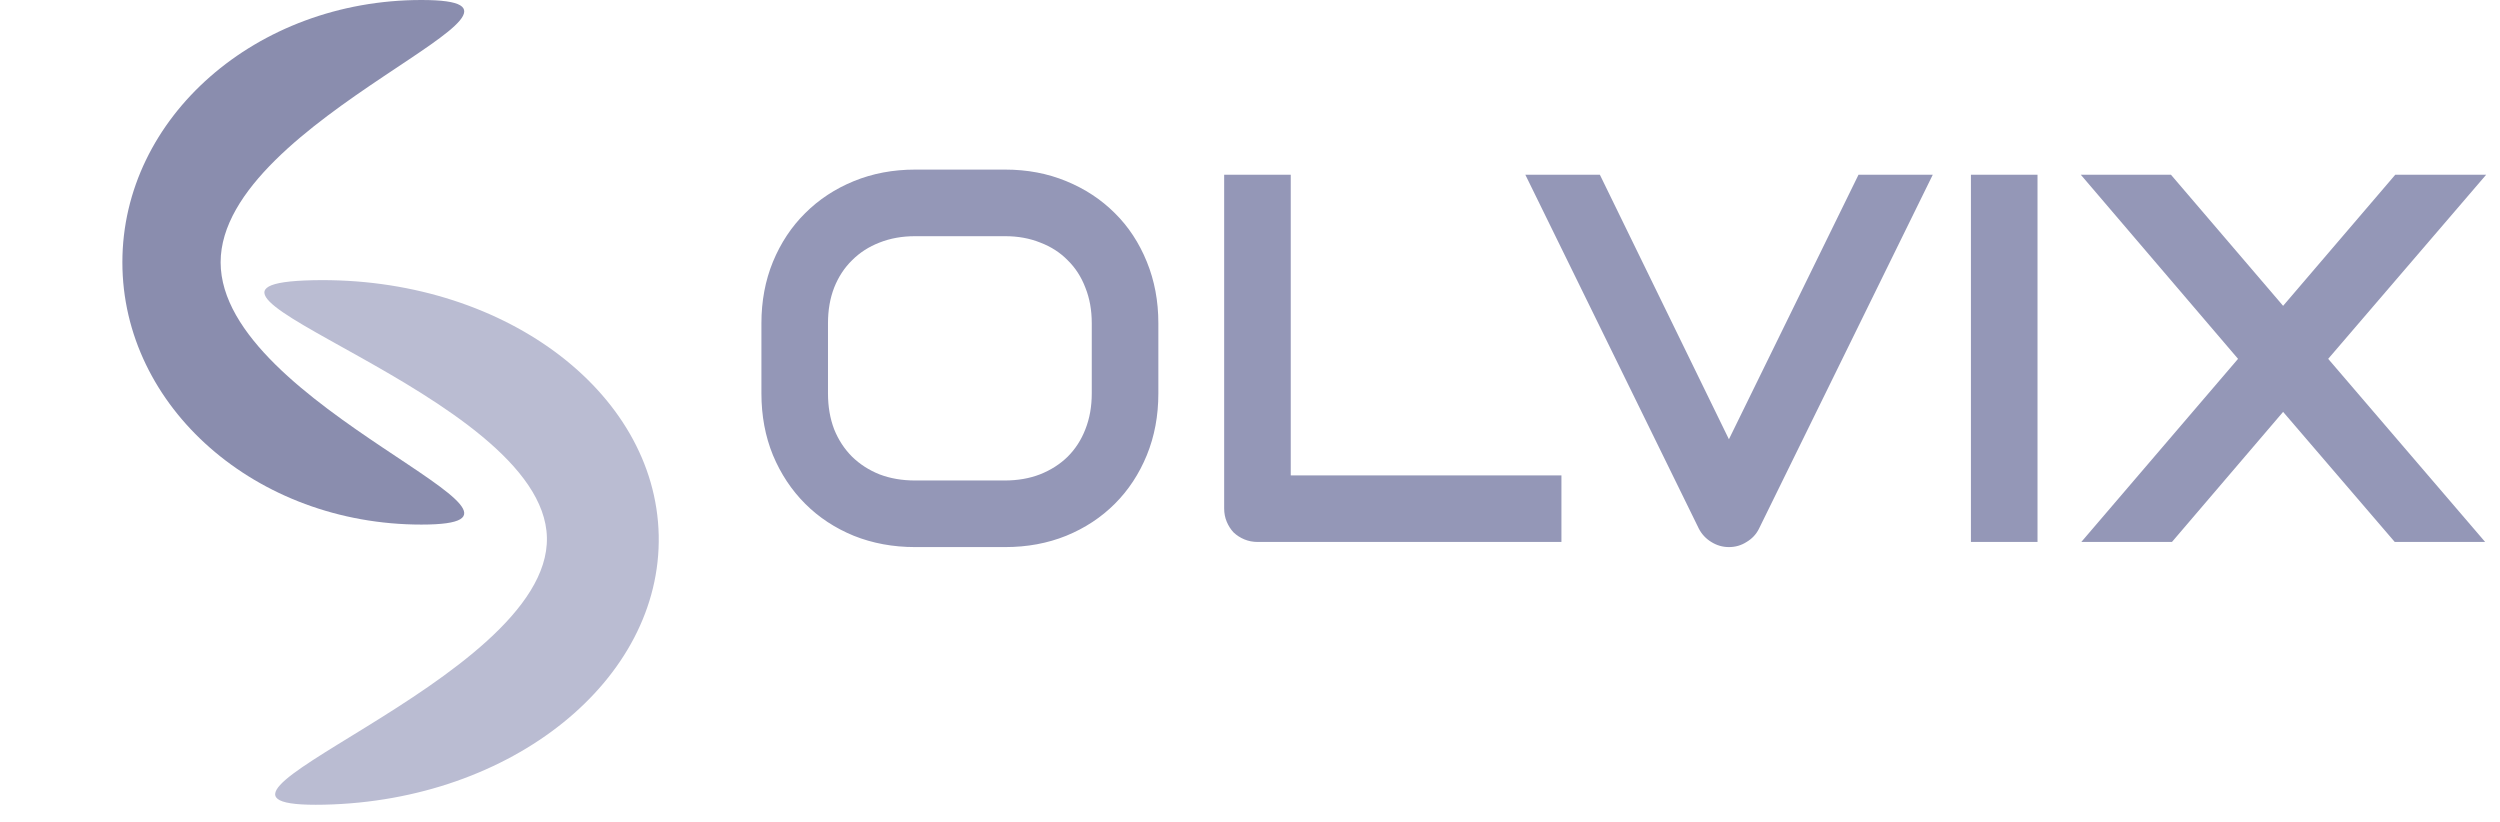 <svg width="143" height="47" viewBox="0 0 143 47" fill="none" xmlns="http://www.w3.org/2000/svg">
<path d="M12.62 15.003C12.62 23.289 33.553 30.006 24.105 30.006C14.658 30.006 7 23.289 7 15.003C7 6.717 14.658 0 24.105 0C33.553 0 12.62 6.717 12.62 15.003Z" fill="#8A8DAE"/>
<path d="M31.283 30.747C31.462 39.031 7.792 46.259 18.54 46.028C29.287 45.797 37.856 38.894 37.678 30.61C37.499 22.326 28.642 15.798 17.895 16.029C7.147 16.26 31.105 22.463 31.283 30.747Z" fill="#BABCD2"/>
<path d="M66.258 22.504C66.258 23.783 66.038 24.96 65.599 26.034C65.159 27.108 64.549 28.036 63.768 28.817C62.986 29.599 62.059 30.209 60.984 30.648C59.92 31.078 58.758 31.293 57.498 31.293H52.342C51.082 31.293 49.915 31.078 48.841 30.648C47.767 30.209 46.839 29.599 46.058 28.817C45.276 28.036 44.661 27.108 44.212 26.034C43.773 24.96 43.553 23.783 43.553 22.504V18.49C43.553 17.221 43.773 16.049 44.212 14.975C44.661 13.891 45.276 12.963 46.058 12.191C46.839 11.41 47.767 10.8 48.841 10.36C49.915 9.921 51.082 9.701 52.342 9.701H57.498C58.758 9.701 59.92 9.921 60.984 10.36C62.059 10.8 62.986 11.41 63.768 12.191C64.549 12.963 65.159 13.891 65.599 14.975C66.038 16.049 66.258 17.221 66.258 18.49V22.504ZM62.449 18.49C62.449 17.738 62.327 17.06 62.083 16.454C61.849 15.839 61.512 15.316 61.072 14.887C60.643 14.447 60.12 14.11 59.505 13.876C58.899 13.632 58.23 13.51 57.498 13.51H52.342C51.6 13.51 50.921 13.632 50.306 13.876C49.7 14.11 49.178 14.447 48.738 14.887C48.299 15.316 47.957 15.839 47.713 16.454C47.478 17.06 47.361 17.738 47.361 18.49V22.504C47.361 23.256 47.478 23.939 47.713 24.555C47.957 25.16 48.299 25.683 48.738 26.122C49.178 26.552 49.7 26.889 50.306 27.133C50.921 27.367 51.6 27.484 52.342 27.484H57.469C58.211 27.484 58.885 27.367 59.49 27.133C60.105 26.889 60.633 26.552 61.072 26.122C61.512 25.683 61.849 25.16 62.083 24.555C62.327 23.939 62.449 23.256 62.449 22.504V18.49ZM89.314 31H71.941C71.668 31 71.414 30.951 71.18 30.854C70.945 30.756 70.74 30.624 70.564 30.458C70.398 30.282 70.267 30.077 70.169 29.843C70.071 29.608 70.022 29.355 70.022 29.081V9.994H73.831V27.191H89.314V31ZM110.555 9.994L100.608 30.253C100.452 30.565 100.218 30.814 99.905 31C99.603 31.195 99.266 31.293 98.894 31.293C98.533 31.293 98.196 31.195 97.884 31C97.581 30.814 97.347 30.565 97.181 30.253L87.249 9.994H91.512L98.894 25.126L106.307 9.994H110.555ZM116.546 31H112.737V9.994H116.546V31ZM130.594 17.494L137.01 9.994H142.21L133.172 20.526L142.151 31H136.98L130.594 23.559L124.236 31H119.051L128.016 20.526L119.021 9.994H124.178L130.594 17.494Z" fill="#9497B7"/>
</svg>
